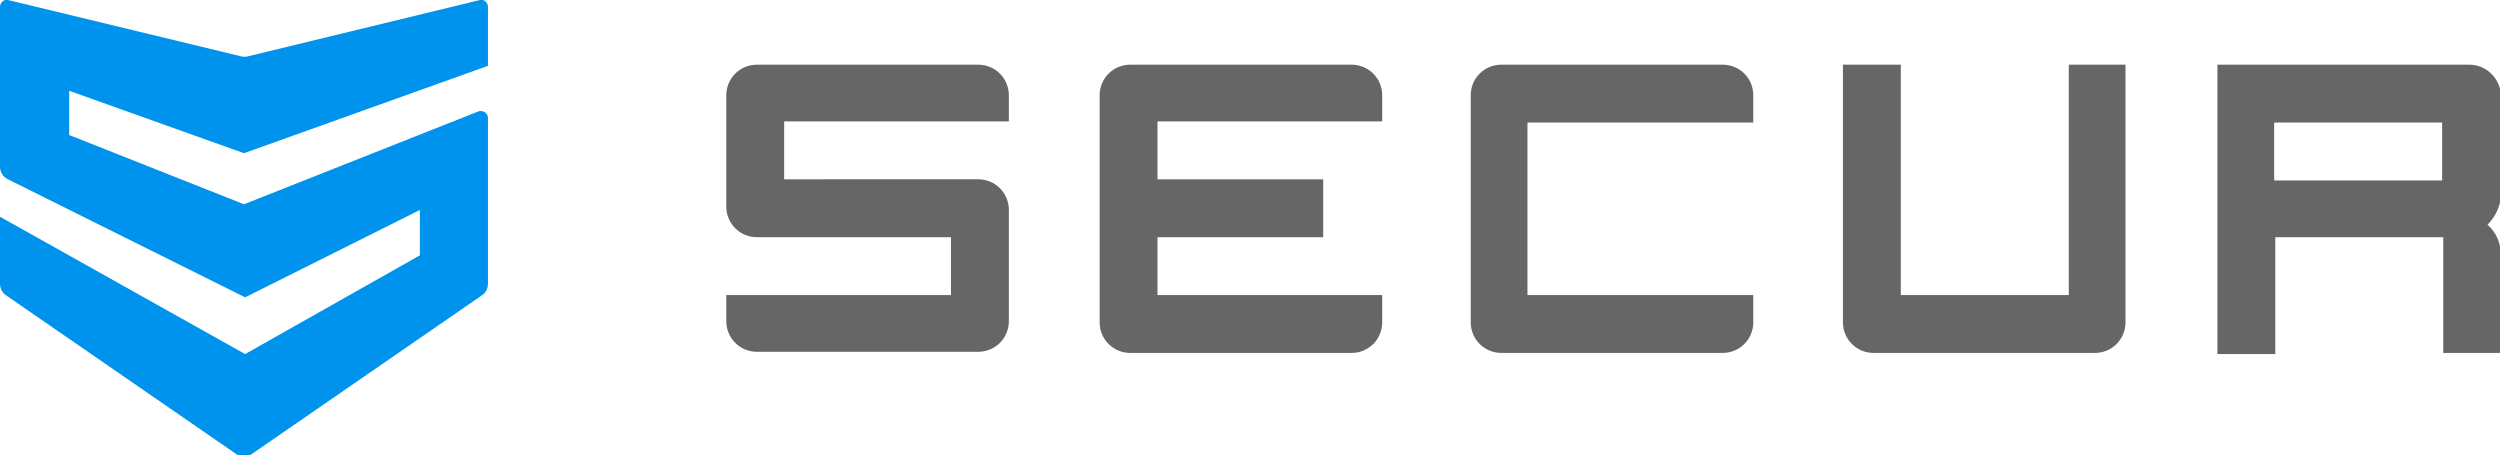 <?xml version="1.0" encoding="utf-8"?>
<!-- Generator: Adobe Illustrator 18.0.0, SVG Export Plug-In . SVG Version: 6.00 Build 0)  -->
<!DOCTYPE svg PUBLIC "-//W3C//DTD SVG 1.1//EN" "http://www.w3.org/Graphics/SVG/1.1/DTD/svg11.dtd">
<svg version="1.1" id="Слой_1" xmlns="http://www.w3.org/2000/svg" xmlns:xlink="http://www.w3.org/1999/xlink" x="0px" y="0px"
	 viewBox="0 0 220.3 40.1" style="enable-background:new 0 0 220.3 40.1;" xml:space="preserve">
<style type="text/css">
	.st0{fill:#0093EE;}
	.st1{fill:#666666;}
	.st2{fill:none;stroke:#000000;stroke-width:12;stroke-linecap:round;stroke-linejoin:round;stroke-miterlimit:10;}
	.st3{fill:#FFFFFF;}
	.st4{fill:none;stroke:#666666;stroke-width:1.32;stroke-miterlimit:10;}
	.st5{fill:none;stroke:#666666;stroke-width:1.506;stroke-miterlimit:10;}
	.st6{fill:none;stroke:#666666;stroke-miterlimit:10;}
	.st7{fill:#878787;}
	.st8{fill:none;stroke:#C6C6C6;stroke-miterlimit:10;}
</style>
<g>
	<path class="st0" d="M21.5,13.5L43,5.8V0.6c0-0.4-0.4-0.7-0.7-0.6L21.7,5c-0.1,0-0.2,0-0.3,0L0.7,0C0.4-0.1,0,0.2,0,0.6v1.6v3v9.3
		h0v0.2c0,0.5,0.3,0.9,0.7,1.1l20.9,10.4l15.4-7.7v4l-15.4,8.7L0,19.1v5.9c0,0.4,0.2,0.8,0.5,1l20.3,14c0.4,0.3,0.9,0.3,1.4,0
		l20.3-14c0.3-0.2,0.5-0.6,0.5-1h0v0v-5.9v-3.6v-2.8v-2.3c0-0.4-0.4-0.7-0.8-0.6L21.5,18L6.1,11.9V8L21.5,13.5z"/>
	<path class="st1" d="M88.9,10.8V8.4c0-1.5-1.2-2.7-2.7-2.7H66.7c-1.5,0-2.7,1.2-2.7,2.7v2.2v0.1v5.1V16v2.2c0,1.5,1.2,2.7,2.7,2.7
		h17.1V26H64v2.3c0,1.5,1.2,2.7,2.7,2.7h19.5c1.5,0,2.7-1.2,2.7-2.7v-2.2V26v-5.1v-0.1v-2.3c0-1.5-1.2-2.7-2.7-2.7H69.1v-5.1H88.9z"
		/>
	<path class="st1" d="M121.8,10.8V8.4c0-1.5-1.2-2.7-2.7-2.7H99.6c-1.5,0-2.7,1.2-2.7,2.7v2.2v0.1v5.1v5.1V26v0.1v2.3
		c0,1.5,1.2,2.7,2.7,2.7h19.5c1.5,0,2.7-1.2,2.7-2.7V26H102v-5.1h14.6v-5.1H102v-5.1H121.8z"/>
	<path class="st1" d="M154.5,10.8V8.4c0-1.5-1.2-2.7-2.7-2.7h-19.5c-1.5,0-2.7,1.2-2.7,2.7v2.2v0.1V26v0.1v2.3
		c0,1.5,1.2,2.7,2.7,2.7h19.5c1.5,0,2.7-1.2,2.7-2.7V26h-19.9V10.8H154.5z"/>
	<path class="st1" d="M182.3,5.7V26h-14.8V5.7h-5.1V26v0.2v2.2c0,1.5,1.2,2.7,2.7,2.7h19.5c1.5,0,2.7-1.2,2.7-2.7v-2.2V26V5.7H182.3
		z"/>
	<path class="st1" d="M217.6,5.7h-22.2v0.2v4.9v5.1v5.1v10.2h5.1V20.9h14.8v10.2h5.1v-8.5c0-1.1-0.4-2.1-1.2-2.8
		c0.7-0.7,1.2-1.7,1.2-2.8V16v-0.1v-5.1v-0.1V8.4C220.3,6.9,219.1,5.7,217.6,5.7z M215.2,15.9h-14.8v-5.1h14.8V15.9z"/>
</g>
</svg>

